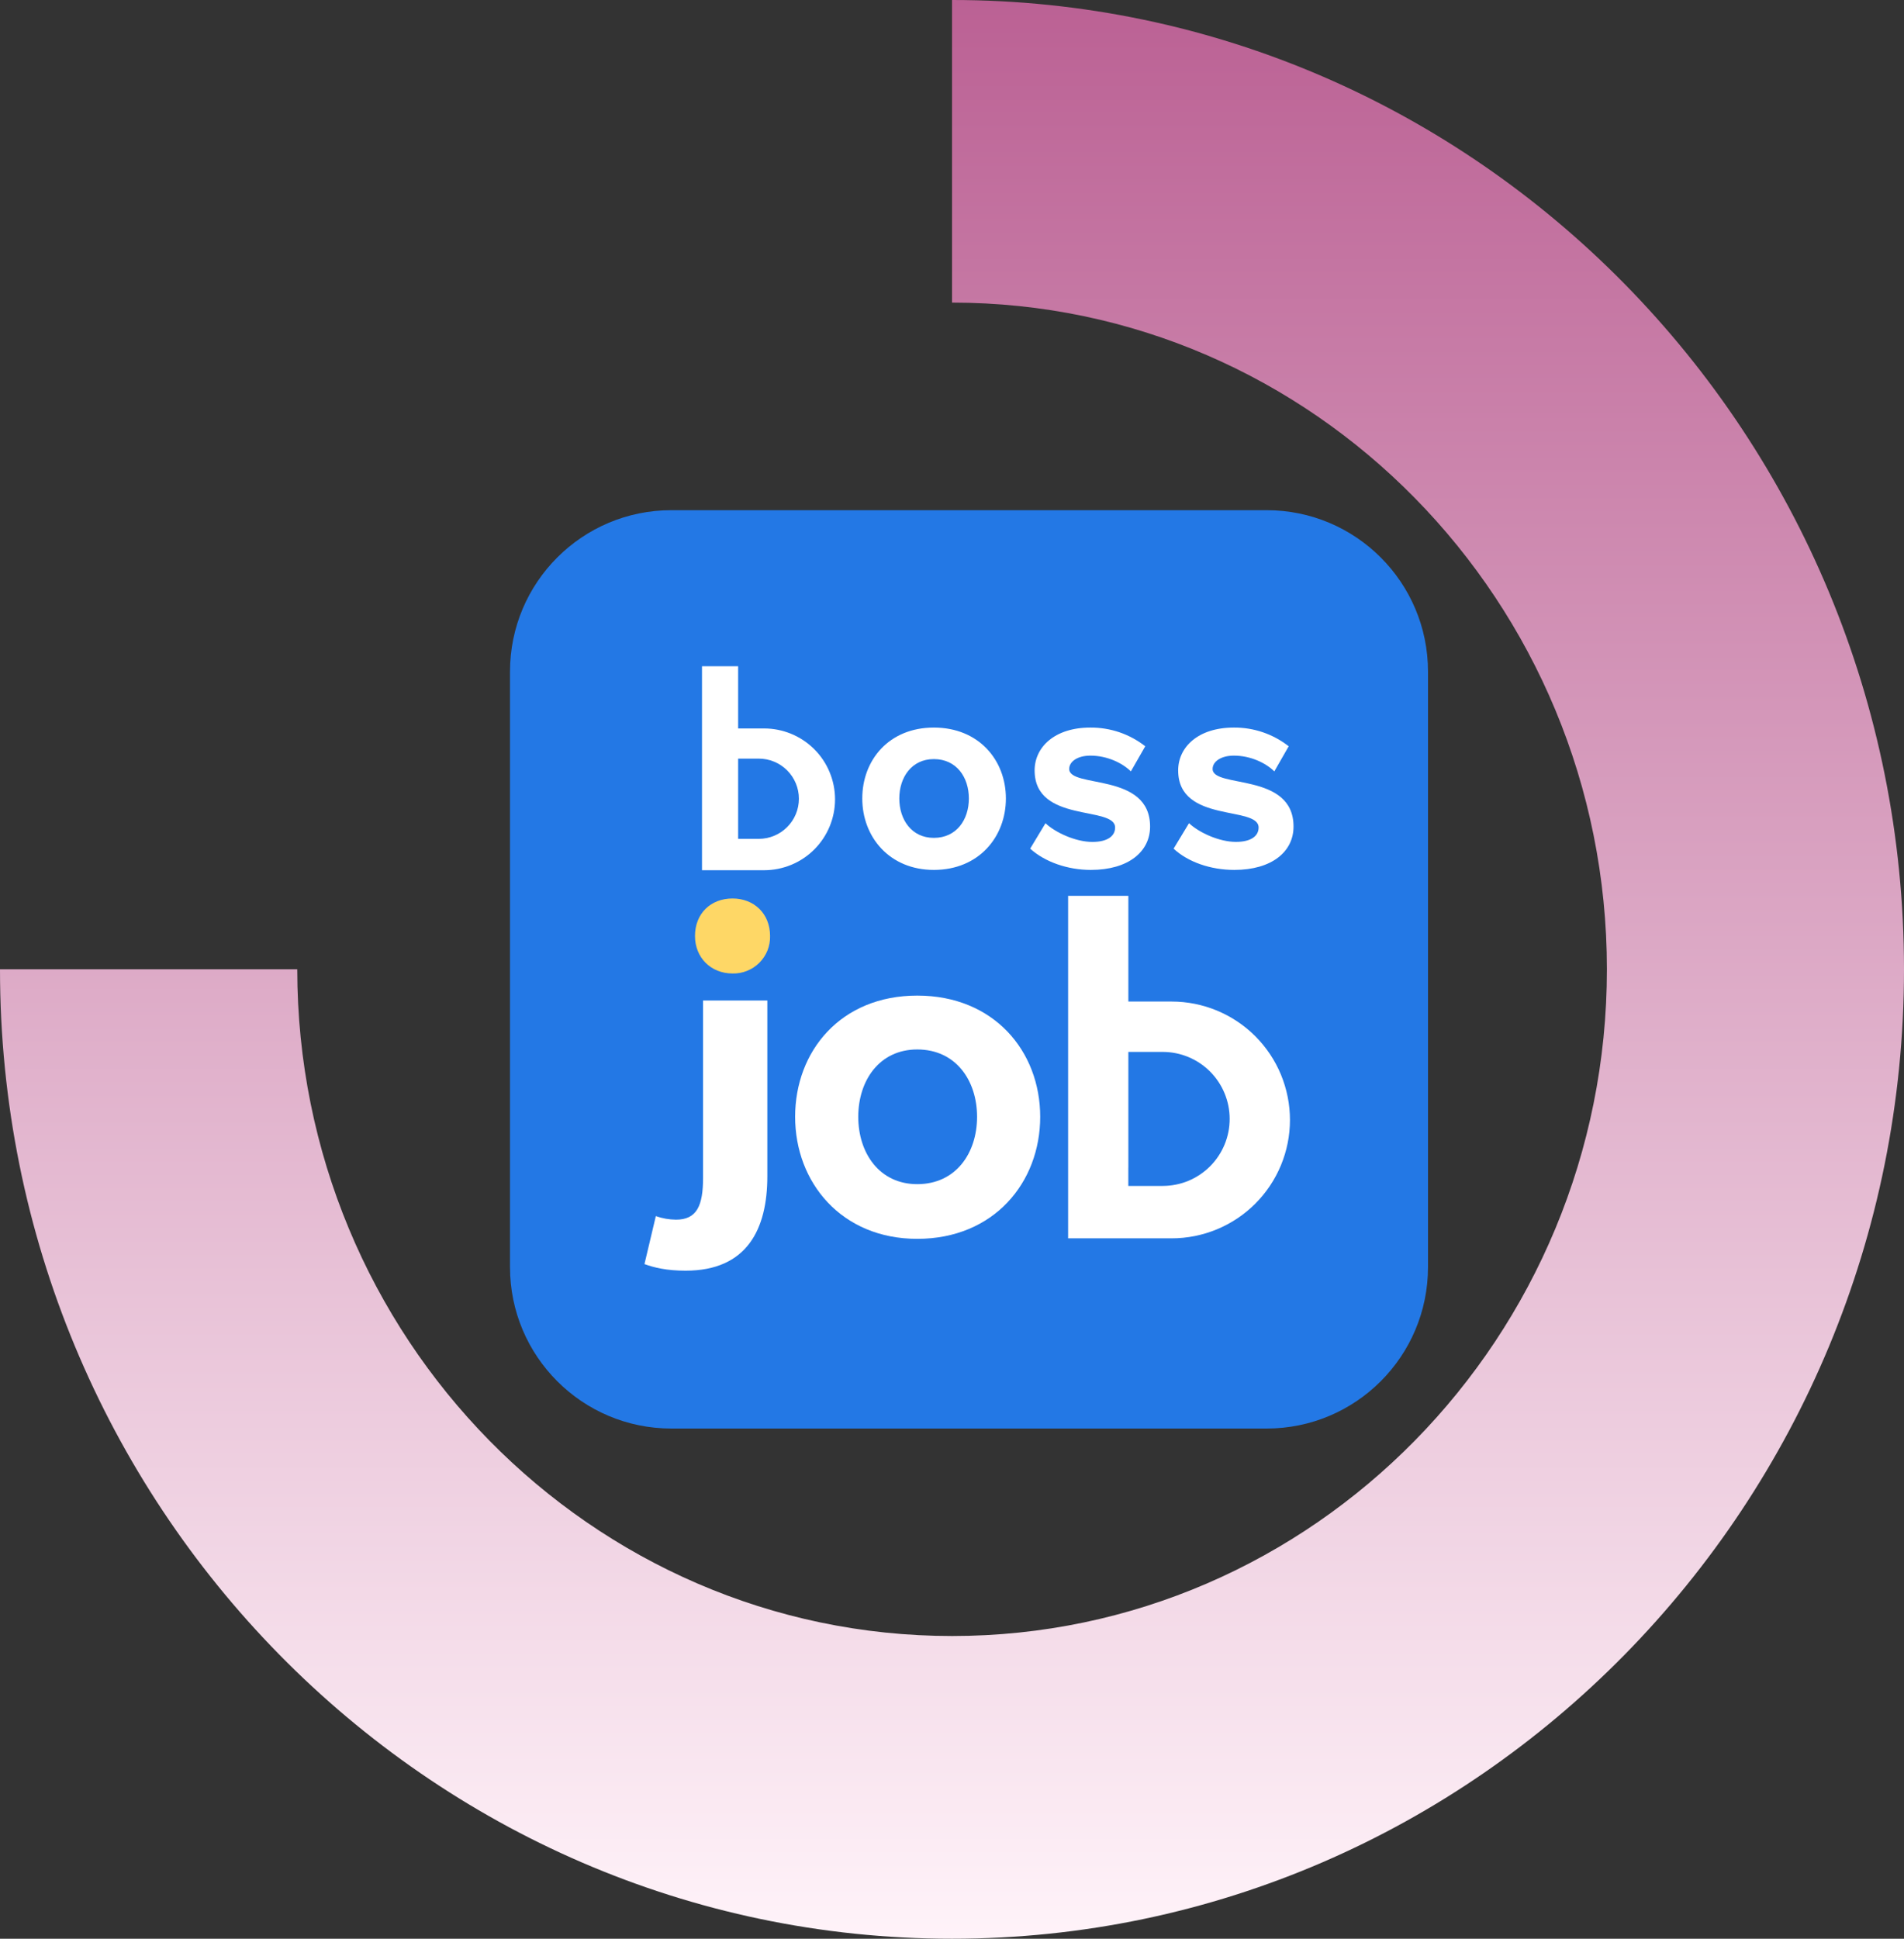 <svg width="56" height="57" viewBox="0 0 56 57" fill="none" xmlns="http://www.w3.org/2000/svg">
<rect x="0" y="0" width="56" height="57" fill="#333333" stroke="none"/>
<path d="M28.004 8.897C38.621 8.897 47.262 17.689 47.262 28.498C47.262 39.308 38.624 48.1 28.004 48.1C17.384 48.1 8.746 39.308 8.743 28.498H-0C-0 44.215 12.563 57 28.001 57C43.439 57 56 44.215 56 28.498C56 12.782 43.439 0 28.001 0V8.9L28.004 8.897Z" fill="url(#paint0_linear_611_1507)"/>
<path d="M37.254 15H19.746C17.125 15 15 17.125 15 19.746V37.254C15 39.875 17.125 42 19.746 42H37.254C39.875 42 42 39.875 42 37.254V19.746C42 17.125 39.875 15 37.254 15Z" fill="#2378E5"/>
<path d="M20.441 27.519C20.441 28.152 20.905 28.621 21.545 28.621C21.691 28.625 21.836 28.599 21.972 28.544C22.108 28.49 22.231 28.409 22.334 28.306C22.437 28.203 22.518 28.08 22.573 27.945C22.627 27.809 22.653 27.664 22.649 27.519C22.649 26.857 22.173 26.416 21.545 26.416C20.905 26.416 20.441 26.857 20.441 27.519Z" fill="#FED766"/>
<path d="M27.466 25.576C28.788 25.576 29.585 24.605 29.585 23.476C29.585 22.348 28.787 21.391 27.466 21.391C26.145 21.391 25.361 22.347 25.361 23.476C25.361 24.606 26.16 25.576 27.466 25.576ZM27.466 24.634C26.813 24.634 26.45 24.099 26.45 23.476C26.45 22.854 26.813 22.318 27.466 22.318C28.134 22.318 28.496 22.854 28.496 23.476C28.496 24.099 28.134 24.634 27.466 24.634V24.634ZM32.084 25.576C33.187 25.576 33.826 25.04 33.826 24.302C33.826 22.694 31.447 23.186 31.447 22.608C31.447 22.39 31.693 22.216 32.071 22.216C32.564 22.216 33.014 22.434 33.261 22.68L33.684 21.941C33.224 21.58 32.654 21.387 32.069 21.391C31.012 21.391 30.43 21.972 30.43 22.651C30.43 24.215 32.797 23.679 32.797 24.33C32.797 24.577 32.579 24.753 32.129 24.753C31.635 24.753 31.04 24.478 30.75 24.203L30.299 24.951C30.734 25.344 31.402 25.576 32.084 25.576ZM36.303 25.576C37.406 25.576 38.045 25.04 38.045 24.302C38.045 22.694 35.665 23.186 35.665 22.608C35.665 22.39 35.912 22.216 36.29 22.216C36.783 22.216 37.233 22.434 37.48 22.68L37.903 21.941C37.443 21.581 36.875 21.387 36.291 21.391C35.231 21.391 34.652 21.971 34.652 22.651C34.652 24.214 37.018 23.679 37.018 24.33C37.018 24.576 36.8 24.752 36.35 24.752C35.857 24.752 35.261 24.477 34.971 24.202L34.518 24.951C34.939 25.344 35.606 25.576 36.303 25.576Z" fill="white"/>
<path fill-rule="evenodd" clip-rule="evenodd" d="M20.647 19.588H21.71V21.417H22.473C22.747 21.417 23.018 21.471 23.272 21.576C23.525 21.68 23.755 21.834 23.949 22.027C24.143 22.221 24.297 22.451 24.401 22.704C24.506 22.956 24.56 23.228 24.56 23.501C24.56 24.054 24.34 24.584 23.949 24.975C23.558 25.366 23.027 25.585 22.473 25.585H20.647V19.588ZM21.71 24.34V24.663H22.316L22.316 24.663C22.471 24.663 22.625 24.632 22.768 24.573C22.911 24.514 23.042 24.427 23.151 24.317C23.261 24.208 23.348 24.078 23.407 23.935C23.467 23.792 23.497 23.638 23.497 23.483C23.497 23.171 23.373 22.871 23.151 22.649C22.93 22.428 22.629 22.304 22.316 22.304H21.71V24.34H21.71Z" fill="white"/>
<path d="M20.164 37.359C19.611 37.359 19.238 37.269 18.955 37.165L19.289 35.755C19.479 35.822 19.679 35.857 19.881 35.859C20.498 35.859 20.678 35.445 20.678 34.631V29.415H22.569V34.581C22.569 36.132 21.977 37.359 20.164 37.359Z" fill="white"/>
<path fill-rule="evenodd" clip-rule="evenodd" d="M26.978 36.423C29.232 36.423 30.594 34.765 30.594 32.835C30.594 30.905 29.231 29.271 26.978 29.271C24.725 29.271 23.386 30.906 23.386 32.835C23.386 34.764 24.748 36.423 26.978 36.423ZM26.978 34.815C25.863 34.815 25.243 33.899 25.243 32.835C25.243 31.77 25.862 30.855 26.978 30.855C28.116 30.855 28.737 31.771 28.737 32.835C28.737 33.899 28.116 34.815 26.978 34.815Z" fill="white"/>
<path fill-rule="evenodd" clip-rule="evenodd" d="M31.415 26.338H33.187V29.446H34.459C34.916 29.446 35.369 29.536 35.791 29.711C36.213 29.886 36.597 30.142 36.92 30.465C37.243 30.789 37.5 31.172 37.675 31.595C37.849 32.017 37.94 32.47 37.94 32.927C37.94 33.85 37.573 34.736 36.92 35.389C36.267 36.042 35.382 36.408 34.459 36.408H31.415V26.338ZM33.186 34.329V34.868H34.198L34.197 34.867C34.456 34.867 34.712 34.816 34.951 34.718C35.19 34.618 35.407 34.473 35.59 34.291C35.773 34.108 35.918 33.89 36.017 33.651C36.116 33.412 36.167 33.156 36.167 32.897C36.167 32.375 35.959 31.874 35.59 31.504C35.221 31.135 34.72 30.927 34.197 30.927H33.187V34.329H33.186Z" fill="white"/>
<defs>
<linearGradient id="paint0_linear_611_1507" x1="28" y1="0" x2="28" y2="57" gradientUnits="userSpaceOnUse">
<stop stop-color="#BB6194"/>
<stop offset="1" stop-color="#FFF3F9"/>
</linearGradient>
</defs>
</svg>
